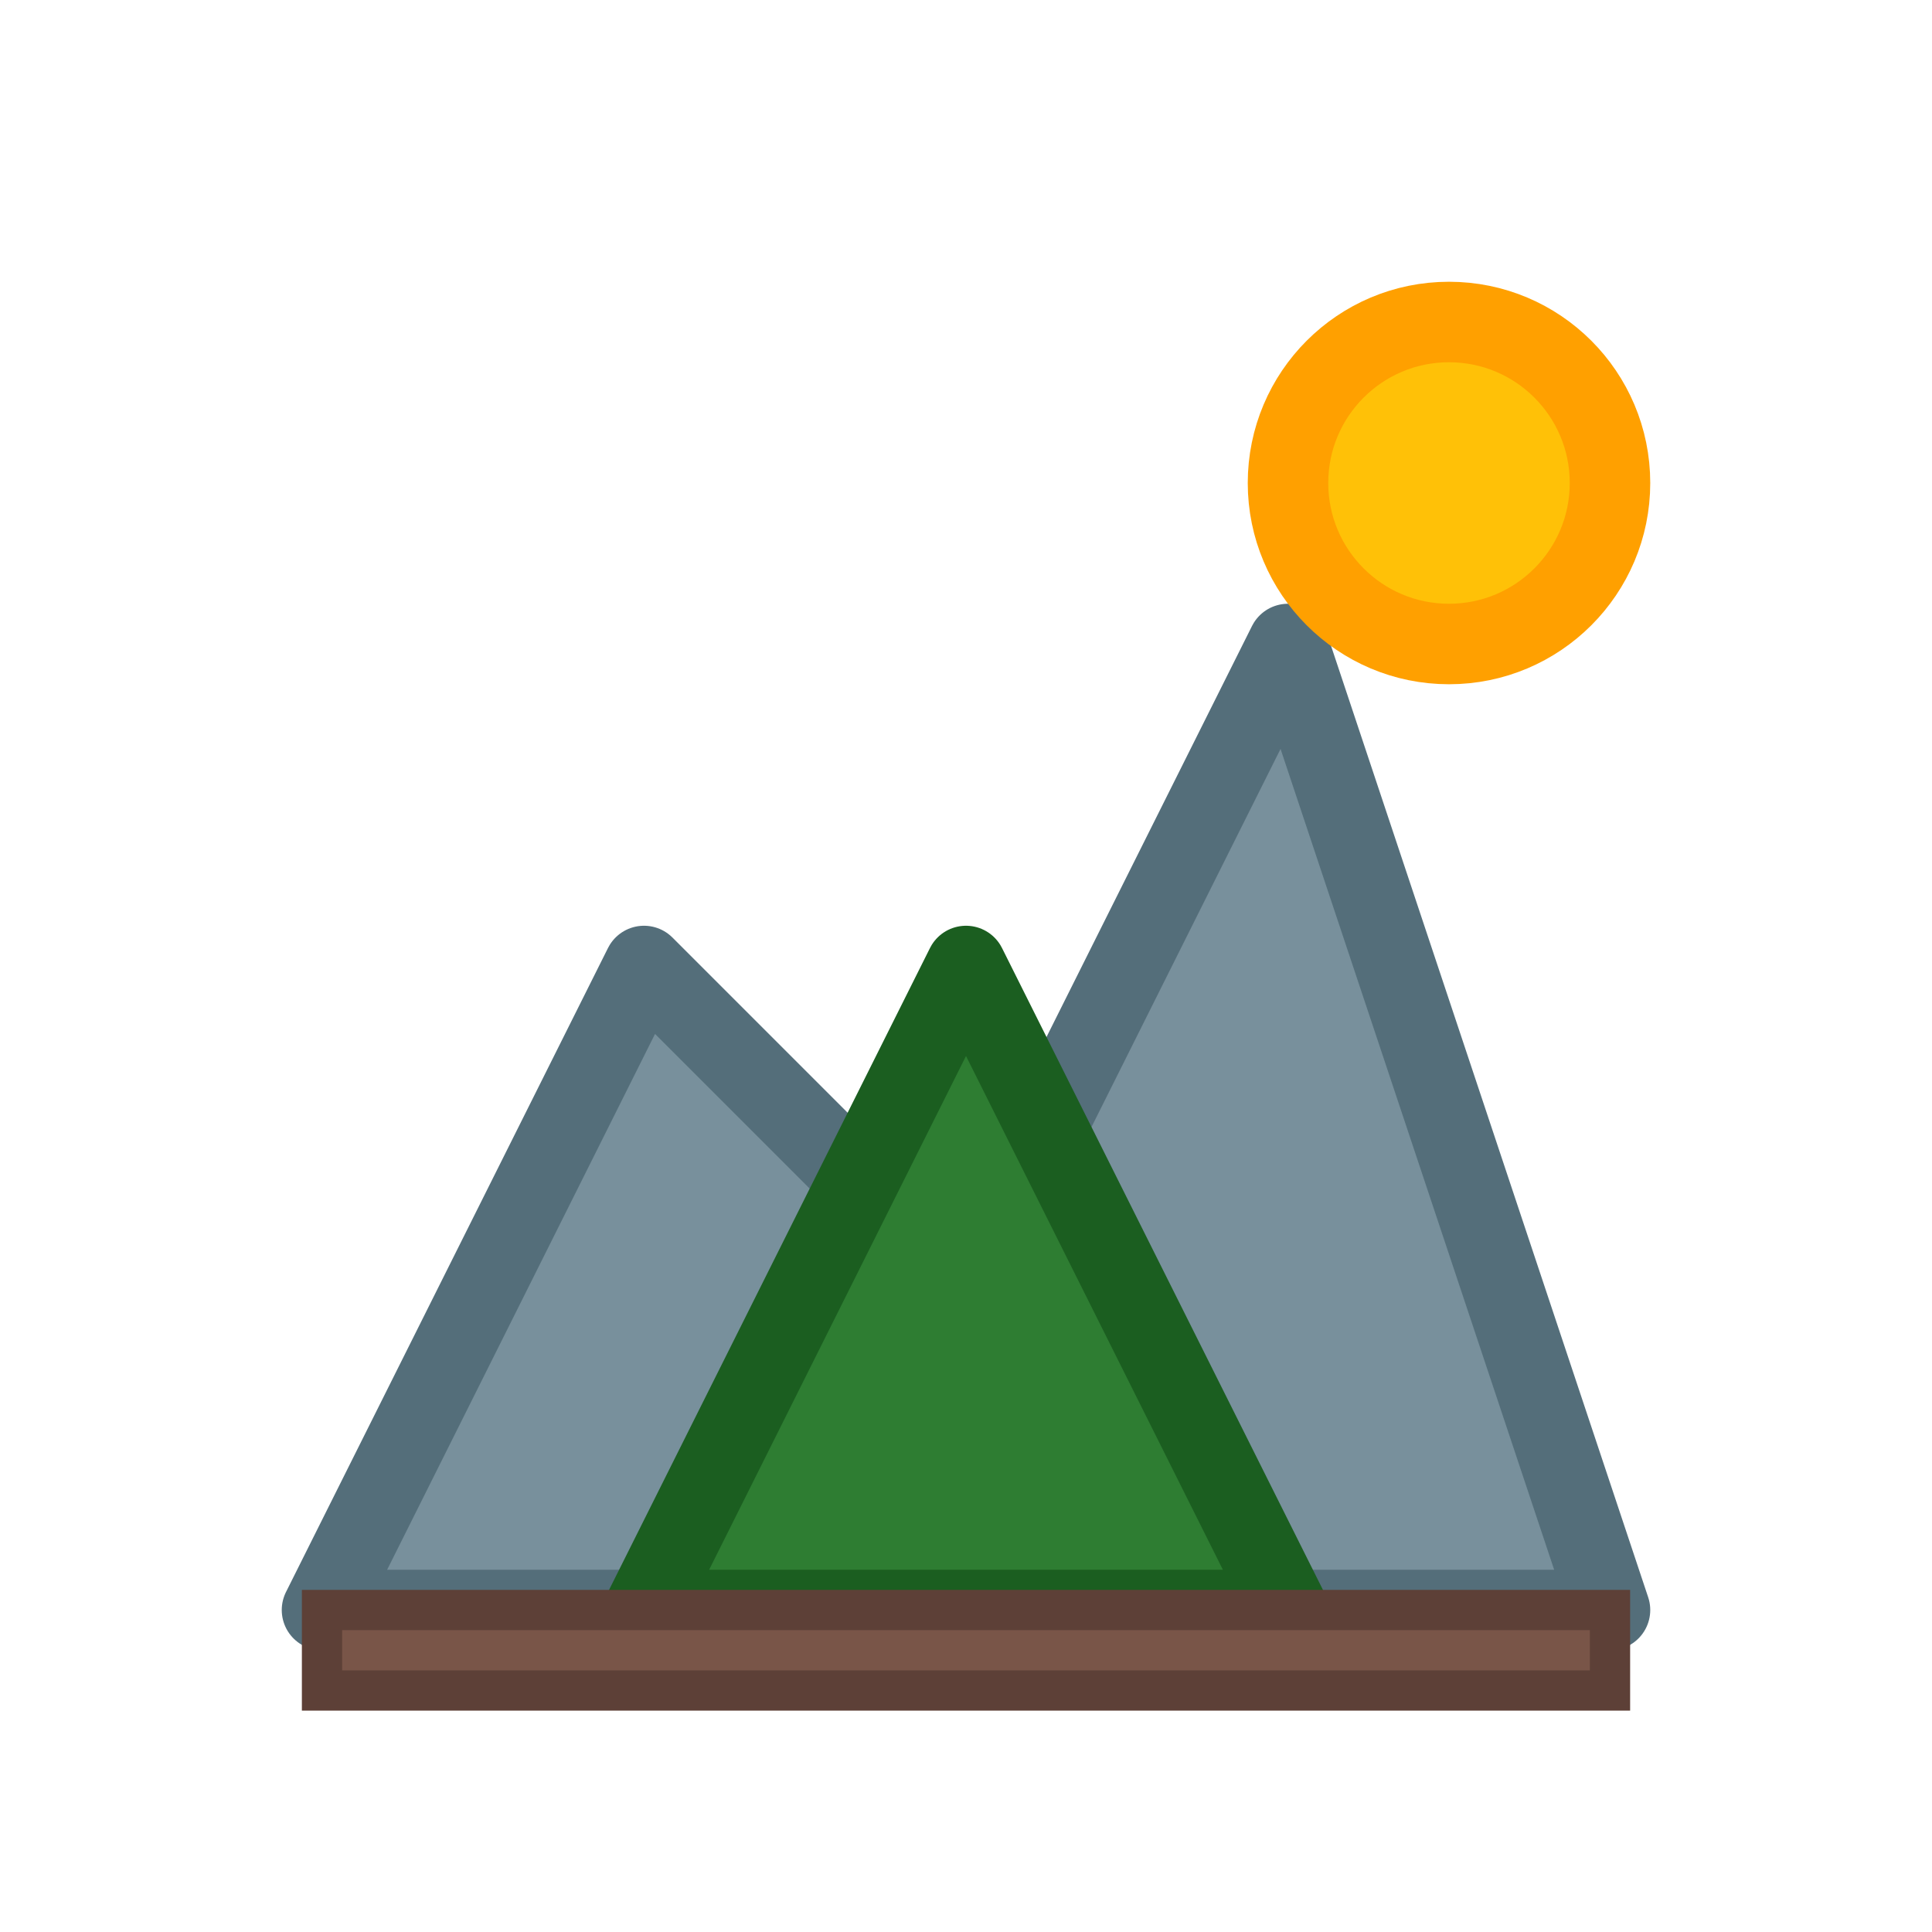 <svg 
    width="100" 
    height="100" 
    viewBox="0 0 24 24" 
    fill="none" 
    xmlns="http://www.w3.org/2000/svg">
    
    <!-- White Background -->
    <rect width="24" height="24" fill="white"/>
    
    <!-- Mountains in Background -->
    <path 
        d="M4 20L8 12L12 16L16 8L20 20H4Z" 
        fill="#78909C"
        stroke="#546E7A"
        stroke-width="1"
        stroke-linejoin="round"
    />
    
    <!-- Pine Tree -->
    <path 
        d="M8 20L12 12L16 20H8Z" 
        fill="#2E7D32"
        stroke="#1B5E20"
        stroke-width="1"
        stroke-linejoin="round"
    />
    
    <!-- Sun -->
    <circle 
        cx="18" 
        cy="6" 
        r="2" 
        fill="#FFC107"
        stroke="#FFA000"
        stroke-width="1"
    />
    
    <!-- Ground -->
    <rect 
        x="4" 
        y="20" 
        width="16" 
        height="1" 
        fill="#795548"
        stroke="#5D4037"
        stroke-width="0.5"
    />
    
</svg>
